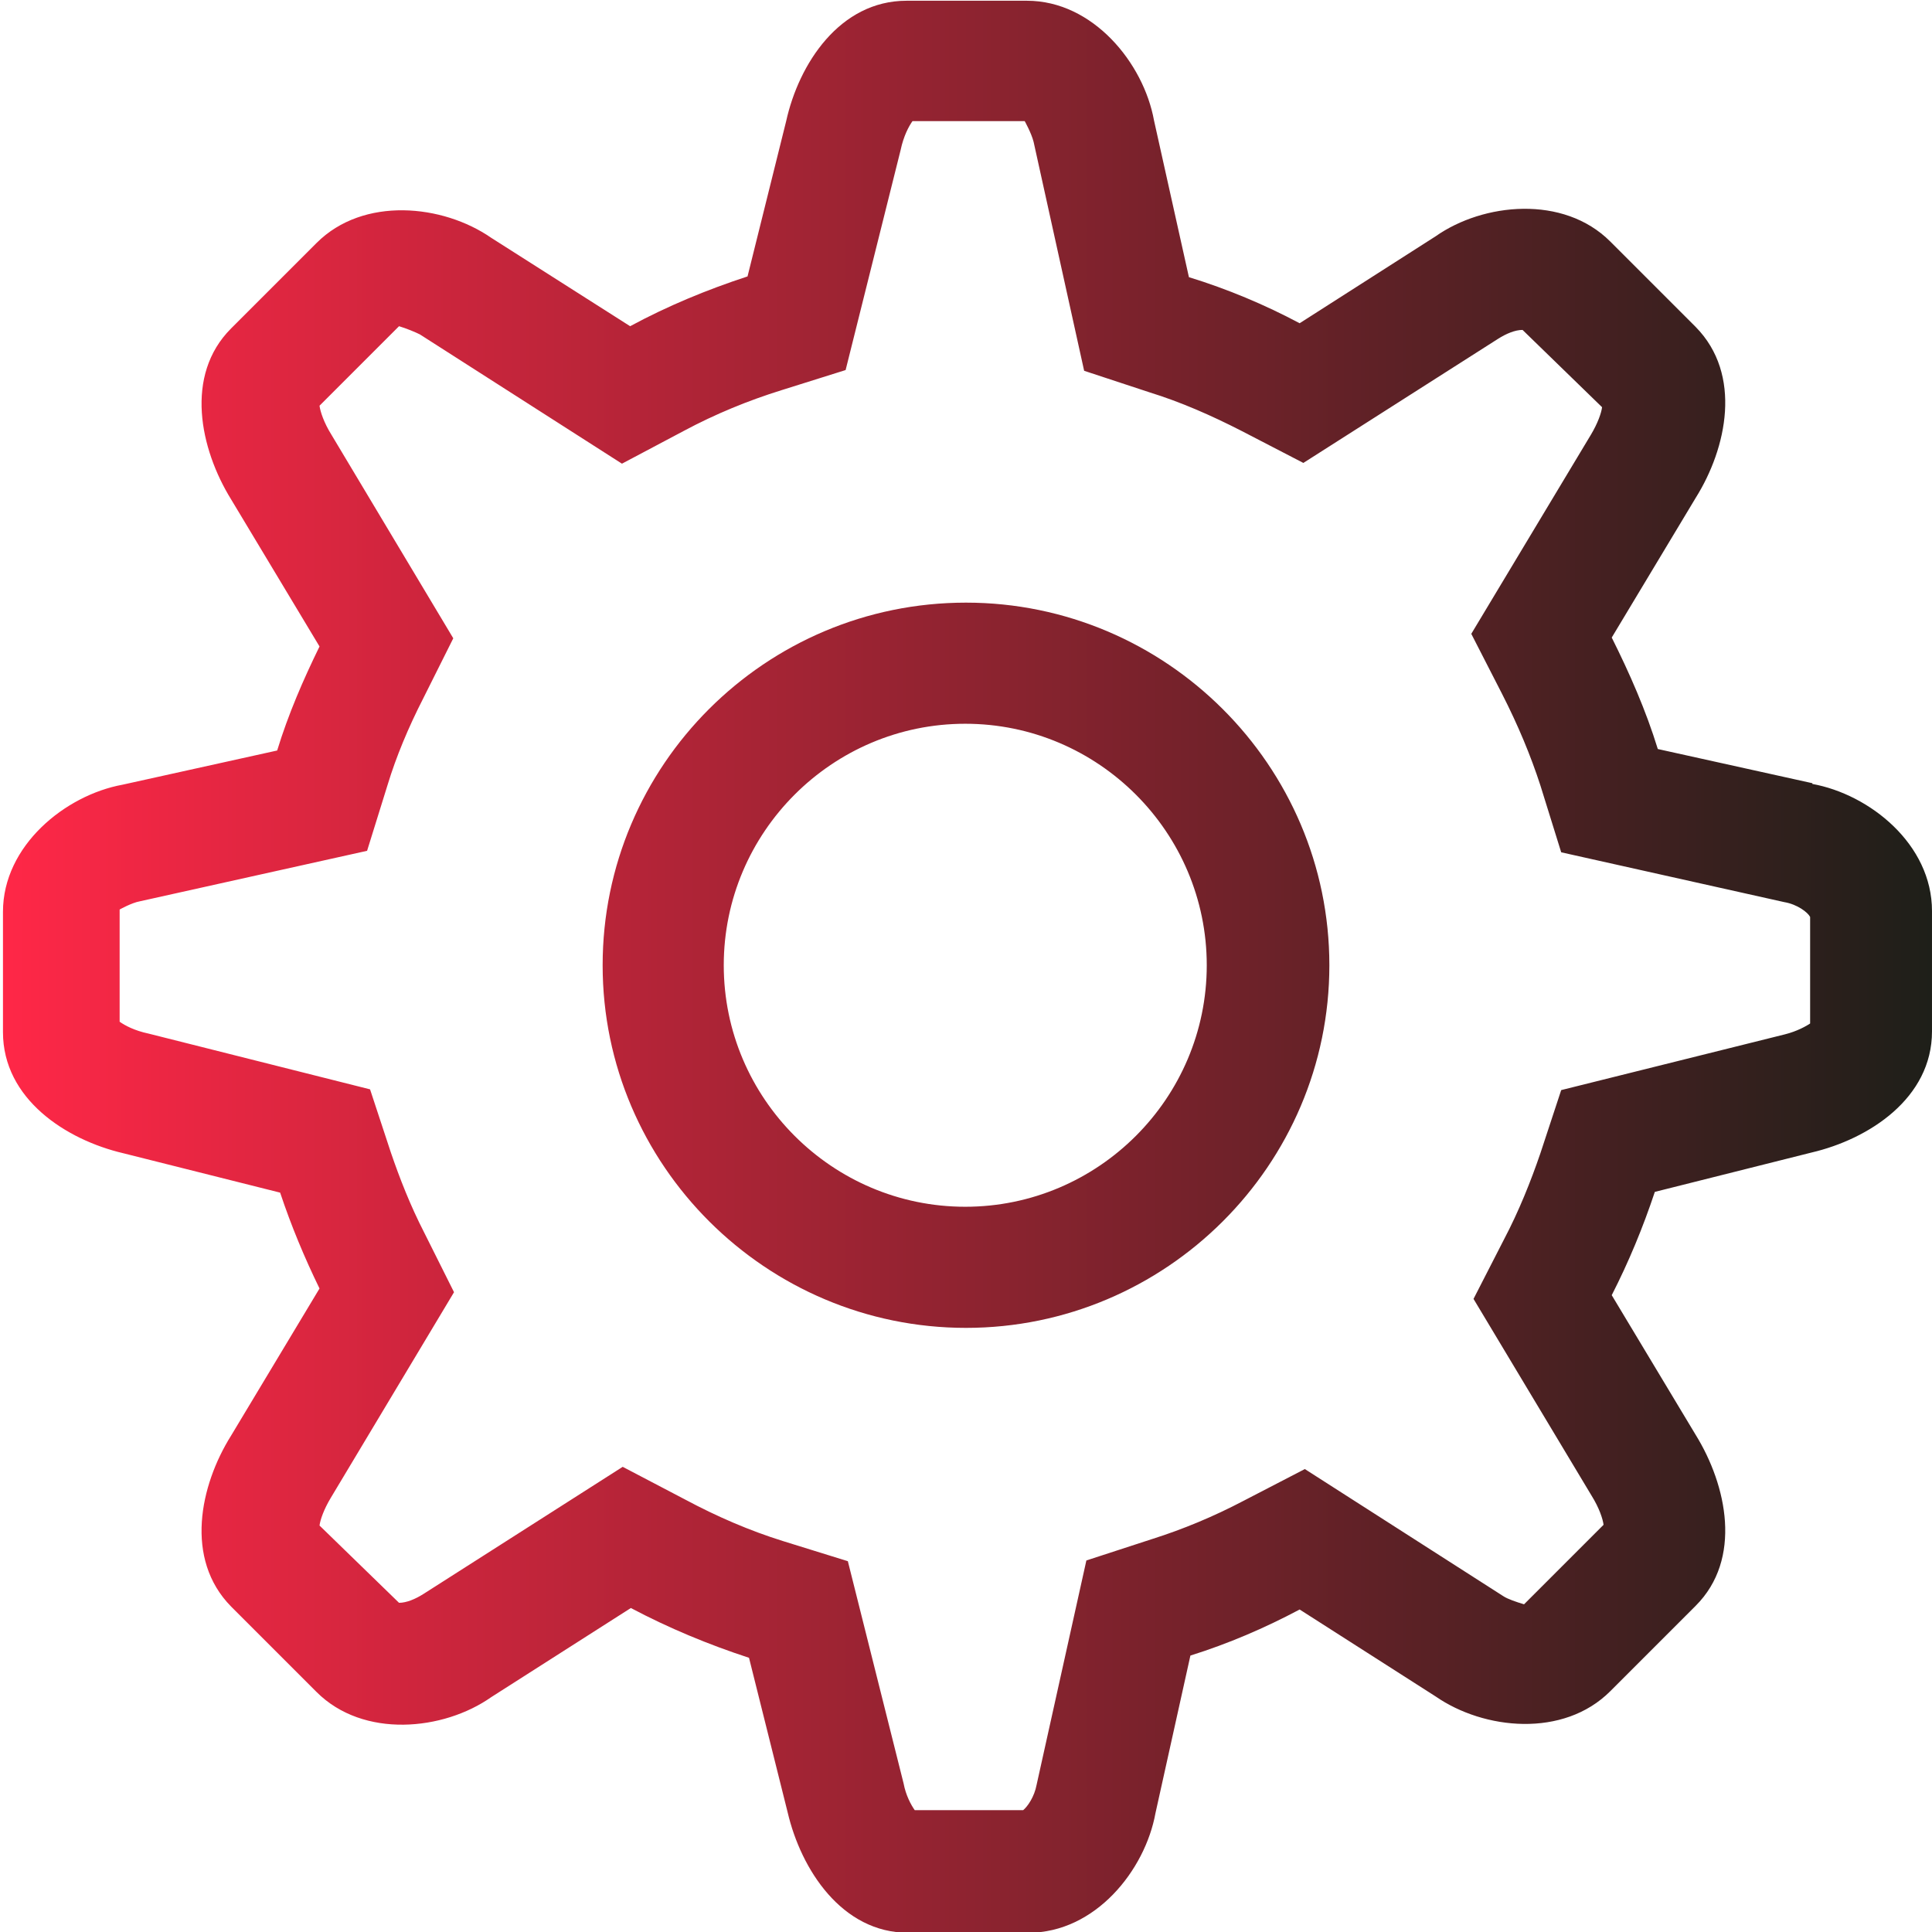 <?xml version="1.0" encoding="UTF-8"?><svg xmlns="http://www.w3.org/2000/svg" xmlns:xlink="http://www.w3.org/1999/xlink" viewBox="0 0 26 26"><defs><style>.e{fill:url(#d);}</style><linearGradient id="d" x1="0" y1="13" x2="26" y2="13" gradientTransform="matrix(1, 0, 0, 1, 0, 0)" gradientUnits="userSpaceOnUse"><stop offset="0" stop-color="#ff2747"/><stop offset="1" stop-color="#1e1f19"/></linearGradient></defs><g id="a"/><g id="b"><g id="c"><path class="e" d="M24.39,10.54l-2.08-.46c-.16-.52-.38-1.02-.62-1.5l1.13-1.88c.42-.67,.63-1.66,0-2.3l-1.15-1.15c-.63-.63-1.71-.52-2.35-.07l-1.83,1.17c-.47-.25-.97-.46-1.49-.62l-.47-2.11c-.14-.77-.82-1.61-1.71-1.61h-1.62c-.9,0-1.45,.85-1.62,1.62l-.52,2.09c-.55,.18-1.08,.4-1.58,.67l-1.87-1.19c-.65-.45-1.72-.56-2.35,.07l-1.15,1.15c-.63,.63-.42,1.62,0,2.3l1.19,1.98c-.22,.45-.42,.91-.57,1.4l-2.08,.46c-.77,.14-1.61,.82-1.61,1.71v1.62c0,.9,.85,1.45,1.62,1.63l2.11,.53c.15,.45,.33,.88,.53,1.29l-1.19,1.98c-.42,.67-.63,1.66,0,2.3l1.15,1.15c.63,.63,1.71,.52,2.35,.07l1.88-1.2c.51,.27,1.04,.49,1.59,.67l.52,2.08c.18,.77,.73,1.62,1.62,1.62h1.62c.9,0,1.57-.84,1.71-1.61l.47-2.12c.51-.16,1-.37,1.47-.62l1.83,1.17c.65,.45,1.72,.56,2.35-.07l1.15-1.15c.63-.63,.42-1.62,0-2.3l-1.13-1.88c.23-.45,.42-.91,.58-1.39l2.11-.53c.77-.18,1.62-.73,1.62-1.63v-1.62c0-.9-.84-1.57-1.61-1.71Zm-.01,3.22c-.07,.05-.2,.12-.36,.16l-3.01,.75-.28,.85c-.13,.38-.29,.78-.49,1.16l-.41,.8,1.59,2.65c.1,.16,.15,.31,.16,.39l-1.07,1.07c-.1-.03-.22-.07-.28-.11l-2.67-1.71-.83,.43c-.4,.21-.81,.38-1.22,.51l-.89,.29-.67,3.02c-.03,.16-.12,.29-.18,.34h-1.46c-.05-.07-.12-.2-.15-.36l-.75-2.99-.87-.27c-.45-.14-.89-.33-1.32-.56l-.84-.44-2.68,1.71c-.11,.07-.23,.12-.33,.12l-1.07-1.04c.01-.08,.06-.22,.15-.37l1.66-2.77-.4-.8c-.19-.37-.33-.73-.45-1.08l-.28-.85-2.98-.75c-.19-.04-.32-.11-.39-.16v-1.51h0s.16-.09,.27-.11l3.06-.68,.28-.9c.11-.36,.27-.75,.48-1.16l.4-.8-1.64-2.74c-.1-.16-.15-.31-.16-.39l1.07-1.07c.1,.03,.22,.08,.28,.11l2.72,1.74,.83-.44c.43-.23,.87-.41,1.32-.55l.86-.27,.74-2.96c.04-.19,.11-.32,.16-.39h1.51s.09,.16,.12,.28l.68,3.08,.88,.29c.42,.13,.83,.31,1.24,.52l.83,.43,2.62-1.67c.11-.07,.23-.12,.33-.12l1.07,1.04c-.01,.08-.06,.22-.15,.37l-1.61,2.68,.41,.8c.22,.43,.39,.84,.52,1.24l.28,.9,3,.67c.18,.03,.32,.14,.35,.2v1.44Zm-11.38-5.65c-2.7,0-4.89,2.19-4.89,4.88s2.2,4.88,4.89,4.88,4.89-2.19,4.89-4.88-2.2-4.88-4.89-4.88Zm-.01,8.13c-1.79,0-3.25-1.46-3.25-3.25s1.46-3.25,3.25-3.25,3.25,1.46,3.25,3.25-1.46,3.25-3.25,3.25Z"/></g></g></svg>